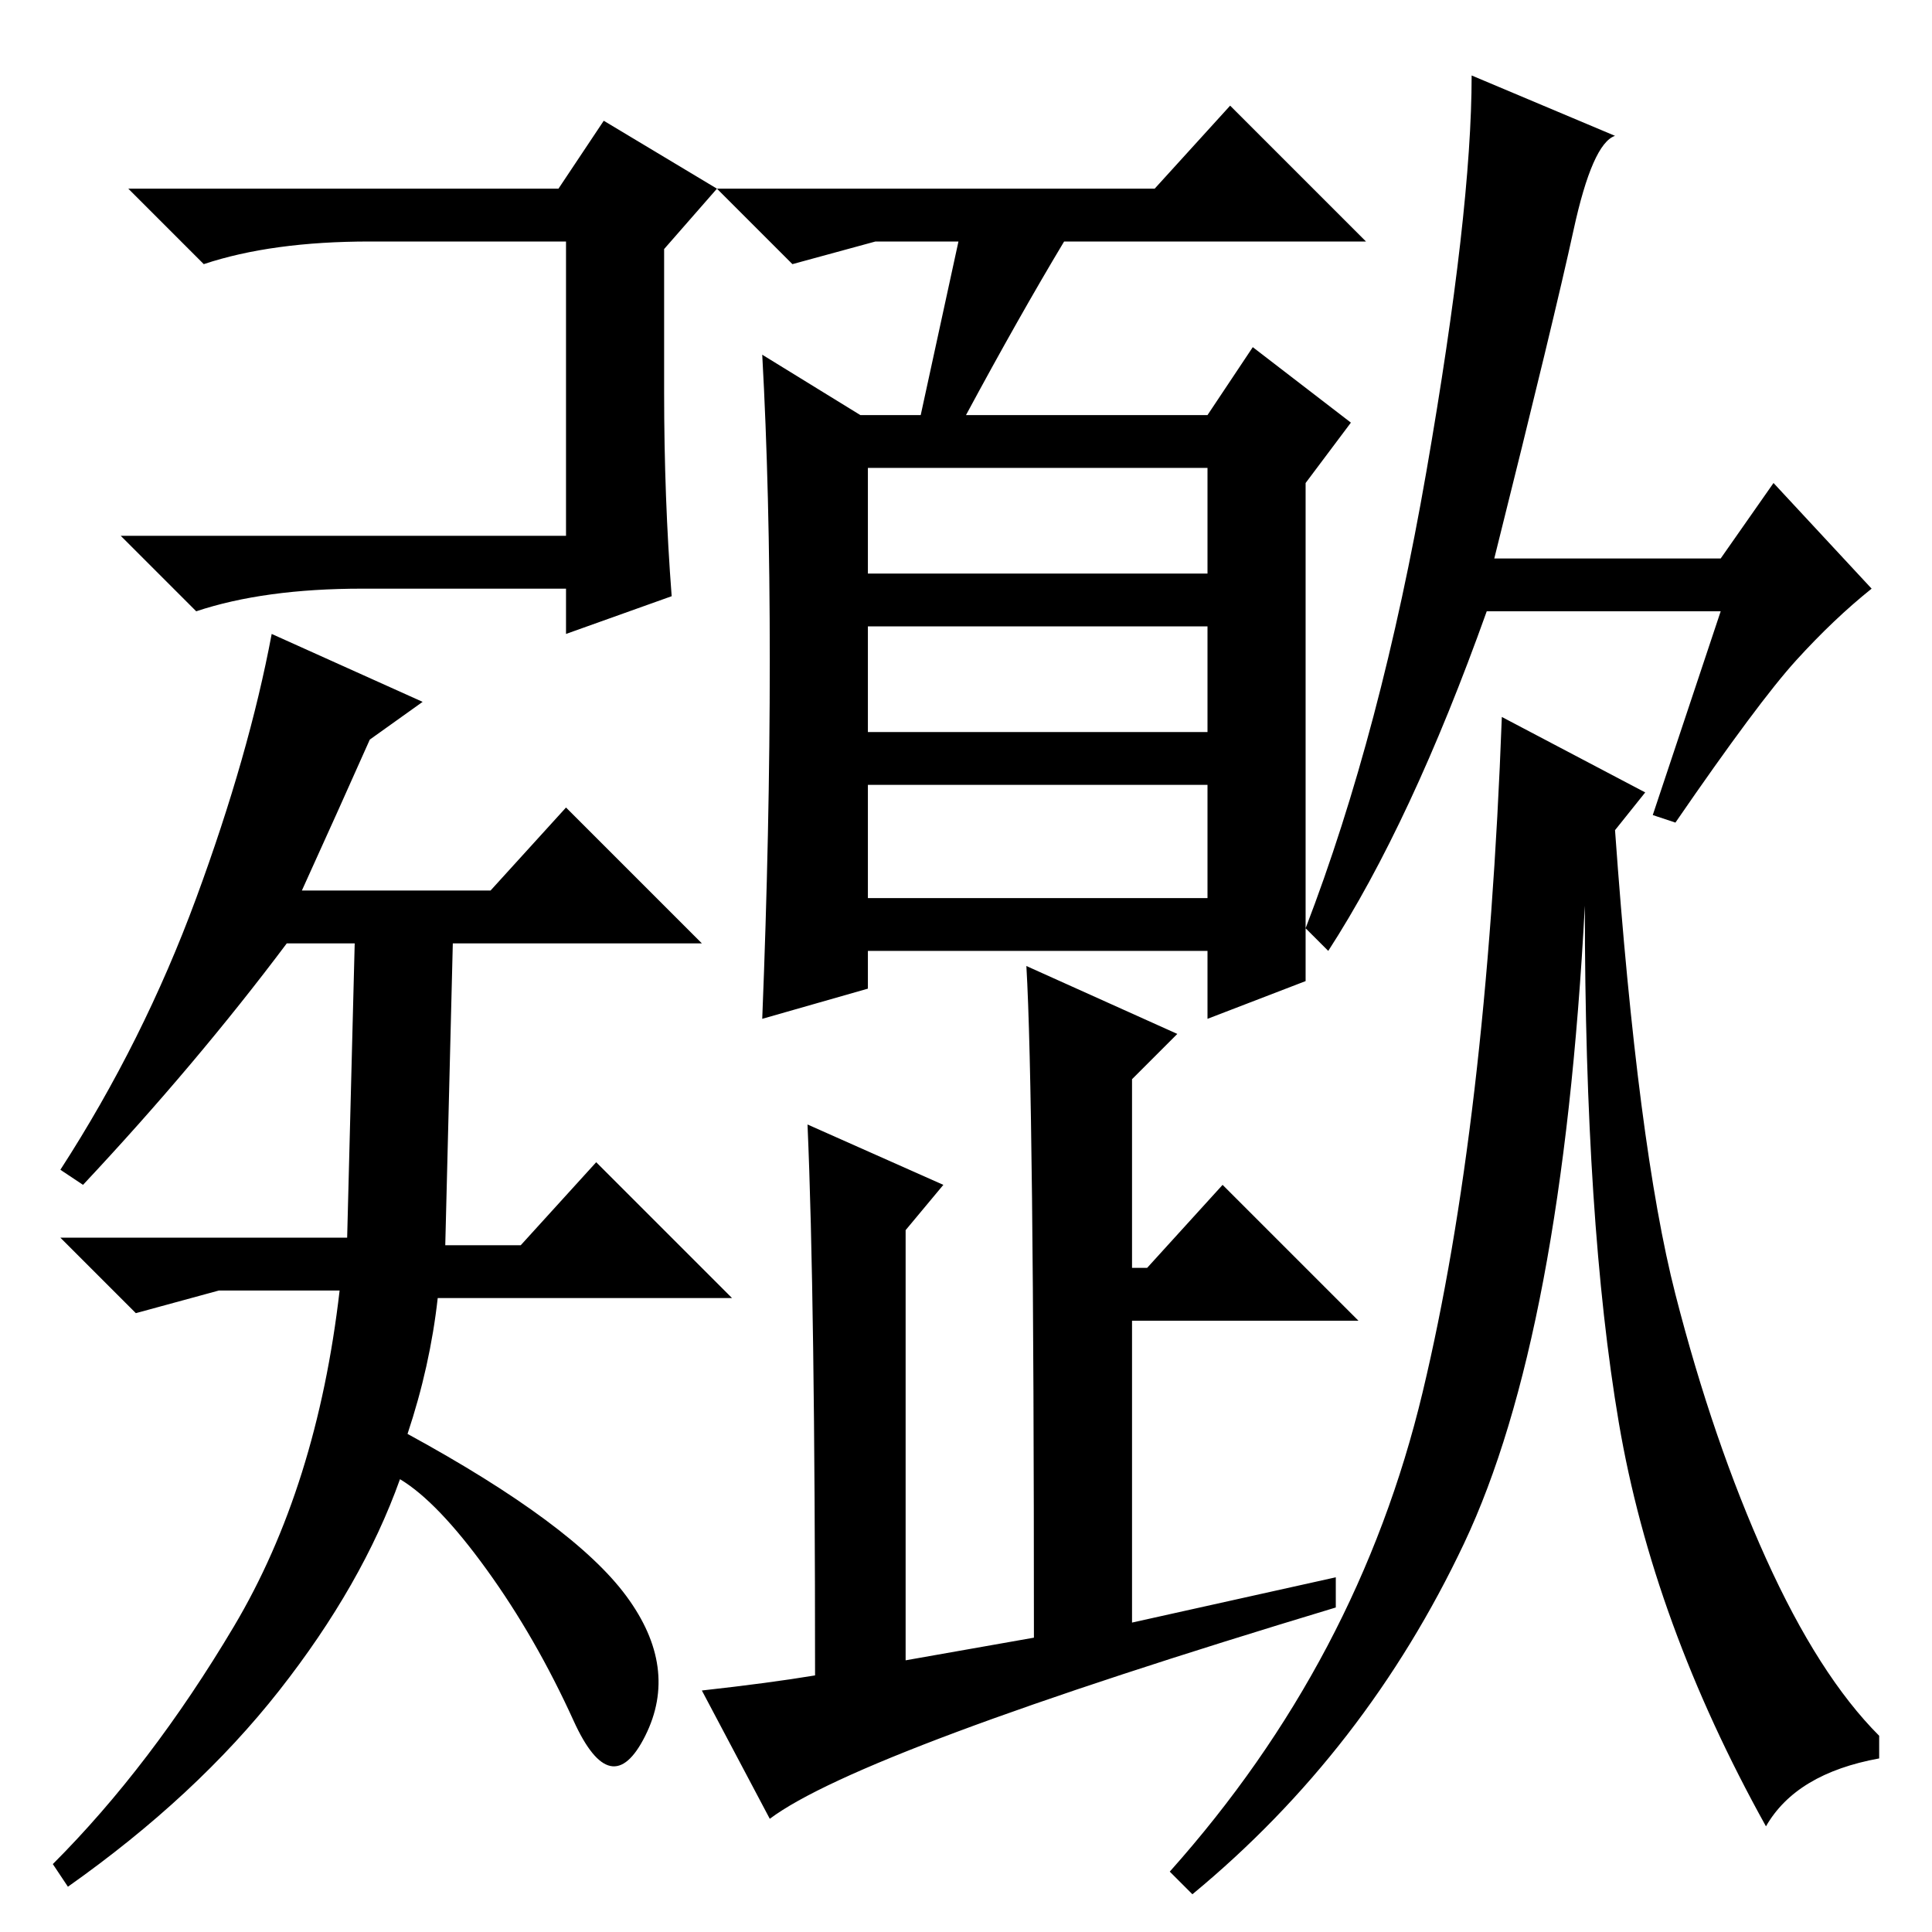 <?xml version="1.0" standalone="no"?>
<!DOCTYPE svg PUBLIC "-//W3C//DTD SVG 1.1//EN" "http://www.w3.org/Graphics/SVG/1.1/DTD/svg11.dtd" >
<svg xmlns="http://www.w3.org/2000/svg" xmlns:xlink="http://www.w3.org/1999/xlink" version="1.1" viewBox="0 -36 256 256">
  <g transform="matrix(1 0 0 -1 0 220)">
   <path fill="currentColor"
d="M49 224q-13 0 -22 -3l-10 10h57l6 9l15 -9l-7 -8v-19q0 -14 1 -27l-14 -5v6h-27q-13 0 -22 -3l-10 10h59v39h-26zM214 238q-3 -1 -5.5 -12.5t-10.5 -43.5h30l7 10l13 -14q-5 -4 -10 -9.5t-16 -21.5l-3 1l9 27h-31q-10 -28 -21 -45l-3 3q10 26 16 60.5t6 52.5zM218 151
l-4 -5q3 -42 8 -61.5t12 -35t15 -23.5v-3q-11 -2 -15 -9q-15 27 -19.5 53.5t-4.5 68.5q-3 -57 -16 -84.5t-36 -46.5l-3 3q25 28 33.5 63.5t10.5 89.5zM54 66q22 -12 29 -21.5t2.5 -18.5t-9.5 2t-11.5 20t-11.5 12q-5 -14 -16 -28t-28 -26l-2 3q13 13 24 31.5t14 44.5h-16
l-11 -3l-10 10h38l1 39h-9q-12 -16 -27 -32l-3 2q11 17 18 36t10 35l20 -9l-7 -5q-4 -9 -9 -20h25l10 11l18 -18h-33l-1 -40h10l10 11l18 -18h-39q-1 -9 -4 -18zM116 224l-11 -3l-10 10h58l10 11l18 -18h-40q-6 -10 -13 -23h32l6 9l13 -10l-6 -8v-66l-13 -5v9h-45v-5l-14 -4
q1 25 1 47.5t-1 40.5l13 -8h8l5 23h-11zM160 180v14h-45v-14h45zM160 173h-45v-14h45v14zM160 152h-45v-15h45v15zM107 107l18 -8l-5 -6v-57l17 3q0 72 -1 89l20 -9l-6 -6v-25h2l10 11l18 -18h-30v-40l27 6v-4q-63 -19 -75 -28l-9 17q9 1 15 2q0 50 -1 73z" />
  </g>

</svg>
